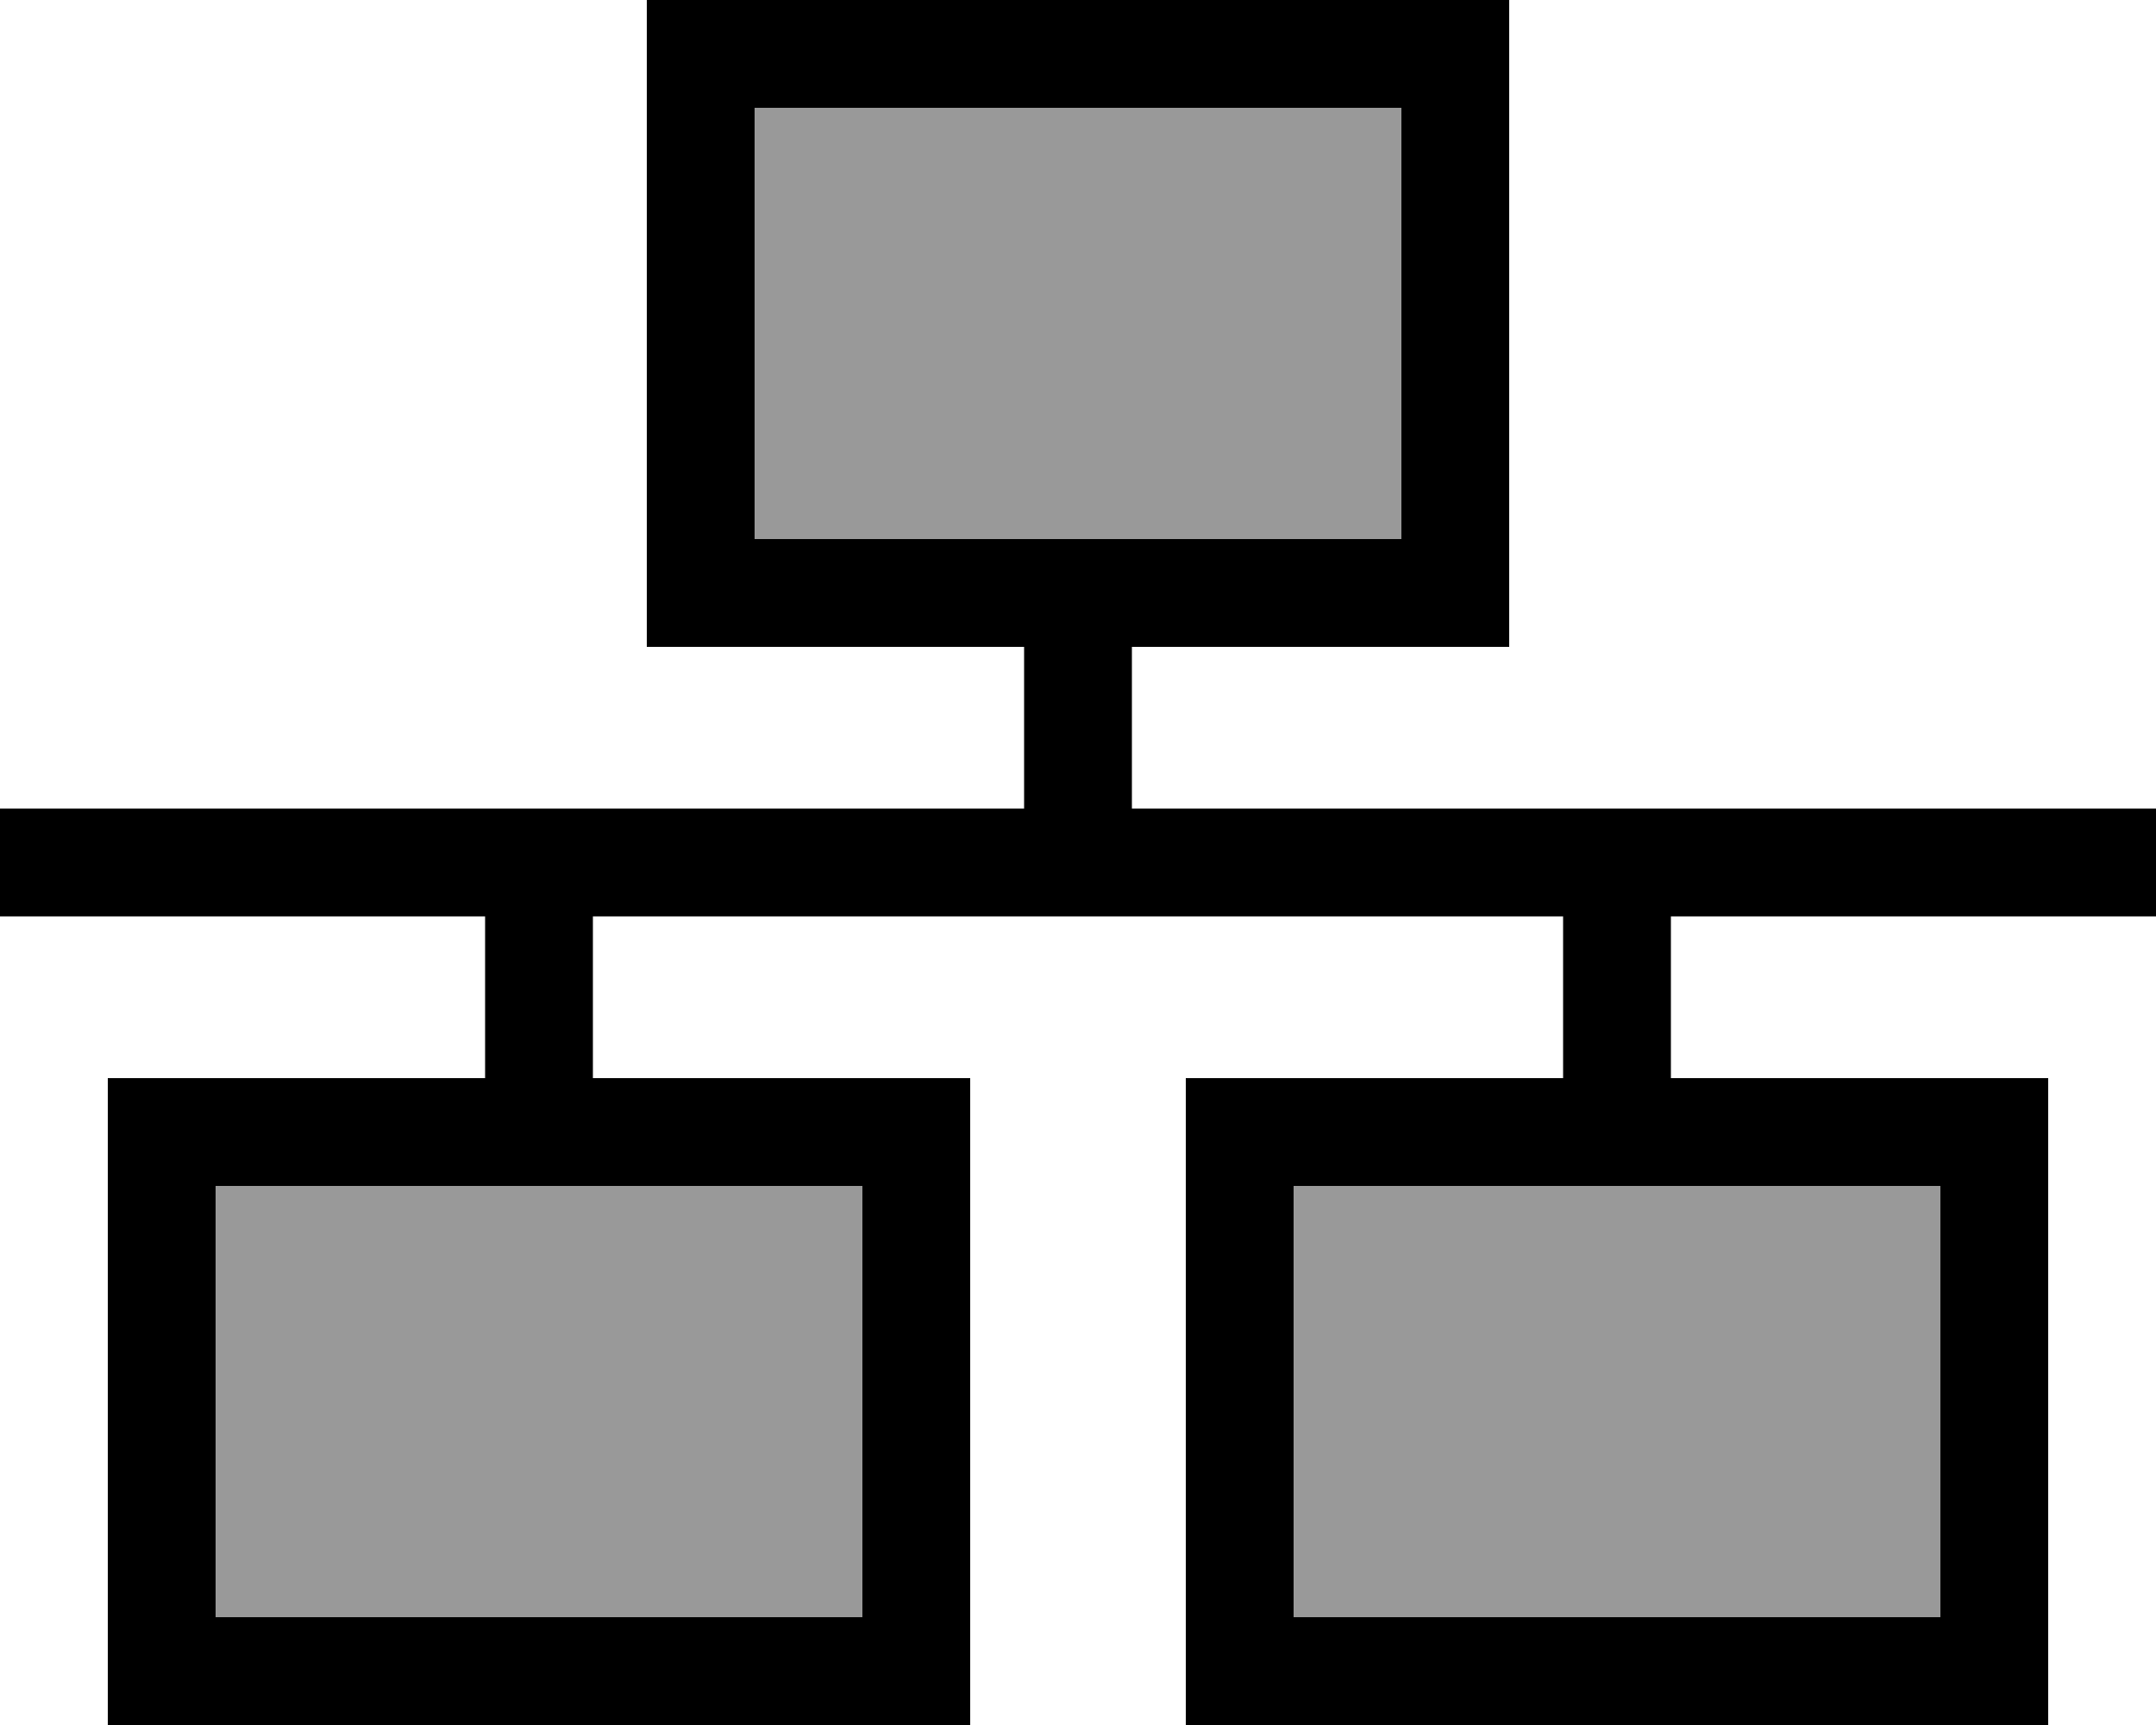 <svg fill="currentColor" xmlns="http://www.w3.org/2000/svg" viewBox="0 0 640 512"><!--! Font Awesome Pro 6.7.2 by @fontawesome - https://fontawesome.com License - https://fontawesome.com/license (Commercial License) Copyright 2024 Fonticons, Inc. --><defs><style>.fa-secondary{opacity:.4}</style></defs><path class="fa-secondary" d="M64 352l192 0 0 128L64 480l0-128zM224 32l192 0 0 128-192 0 0-128zM384 352l192 0 0 128-192 0 0-128z"/><path class="fa-primary" d="M416 32l0 128-192 0 0-128 192 0zM224 0L192 0l0 32 0 128 0 32 32 0 80 0 0 48-128 0-32 0L16 240 0 240l0 32 16 0 128 0 0 48-80 0-32 0 0 32 0 128 0 32 32 0 192 0 32 0 0-32 0-128 0-32-32 0-80 0 0-48 128 0 32 0 128 0 0 48-80 0-32 0 0 32 0 128 0 32 32 0 192 0 32 0 0-32 0-128 0-32-32 0-80 0 0-48 128 0 16 0 0-32-16 0-128 0-32 0-128 0 0-48 80 0 32 0 0-32 0-128 0-32L416 0 224 0zM64 352l192 0 0 128L64 480l0-128zm512 0l0 128-192 0 0-128 192 0z"/></svg>